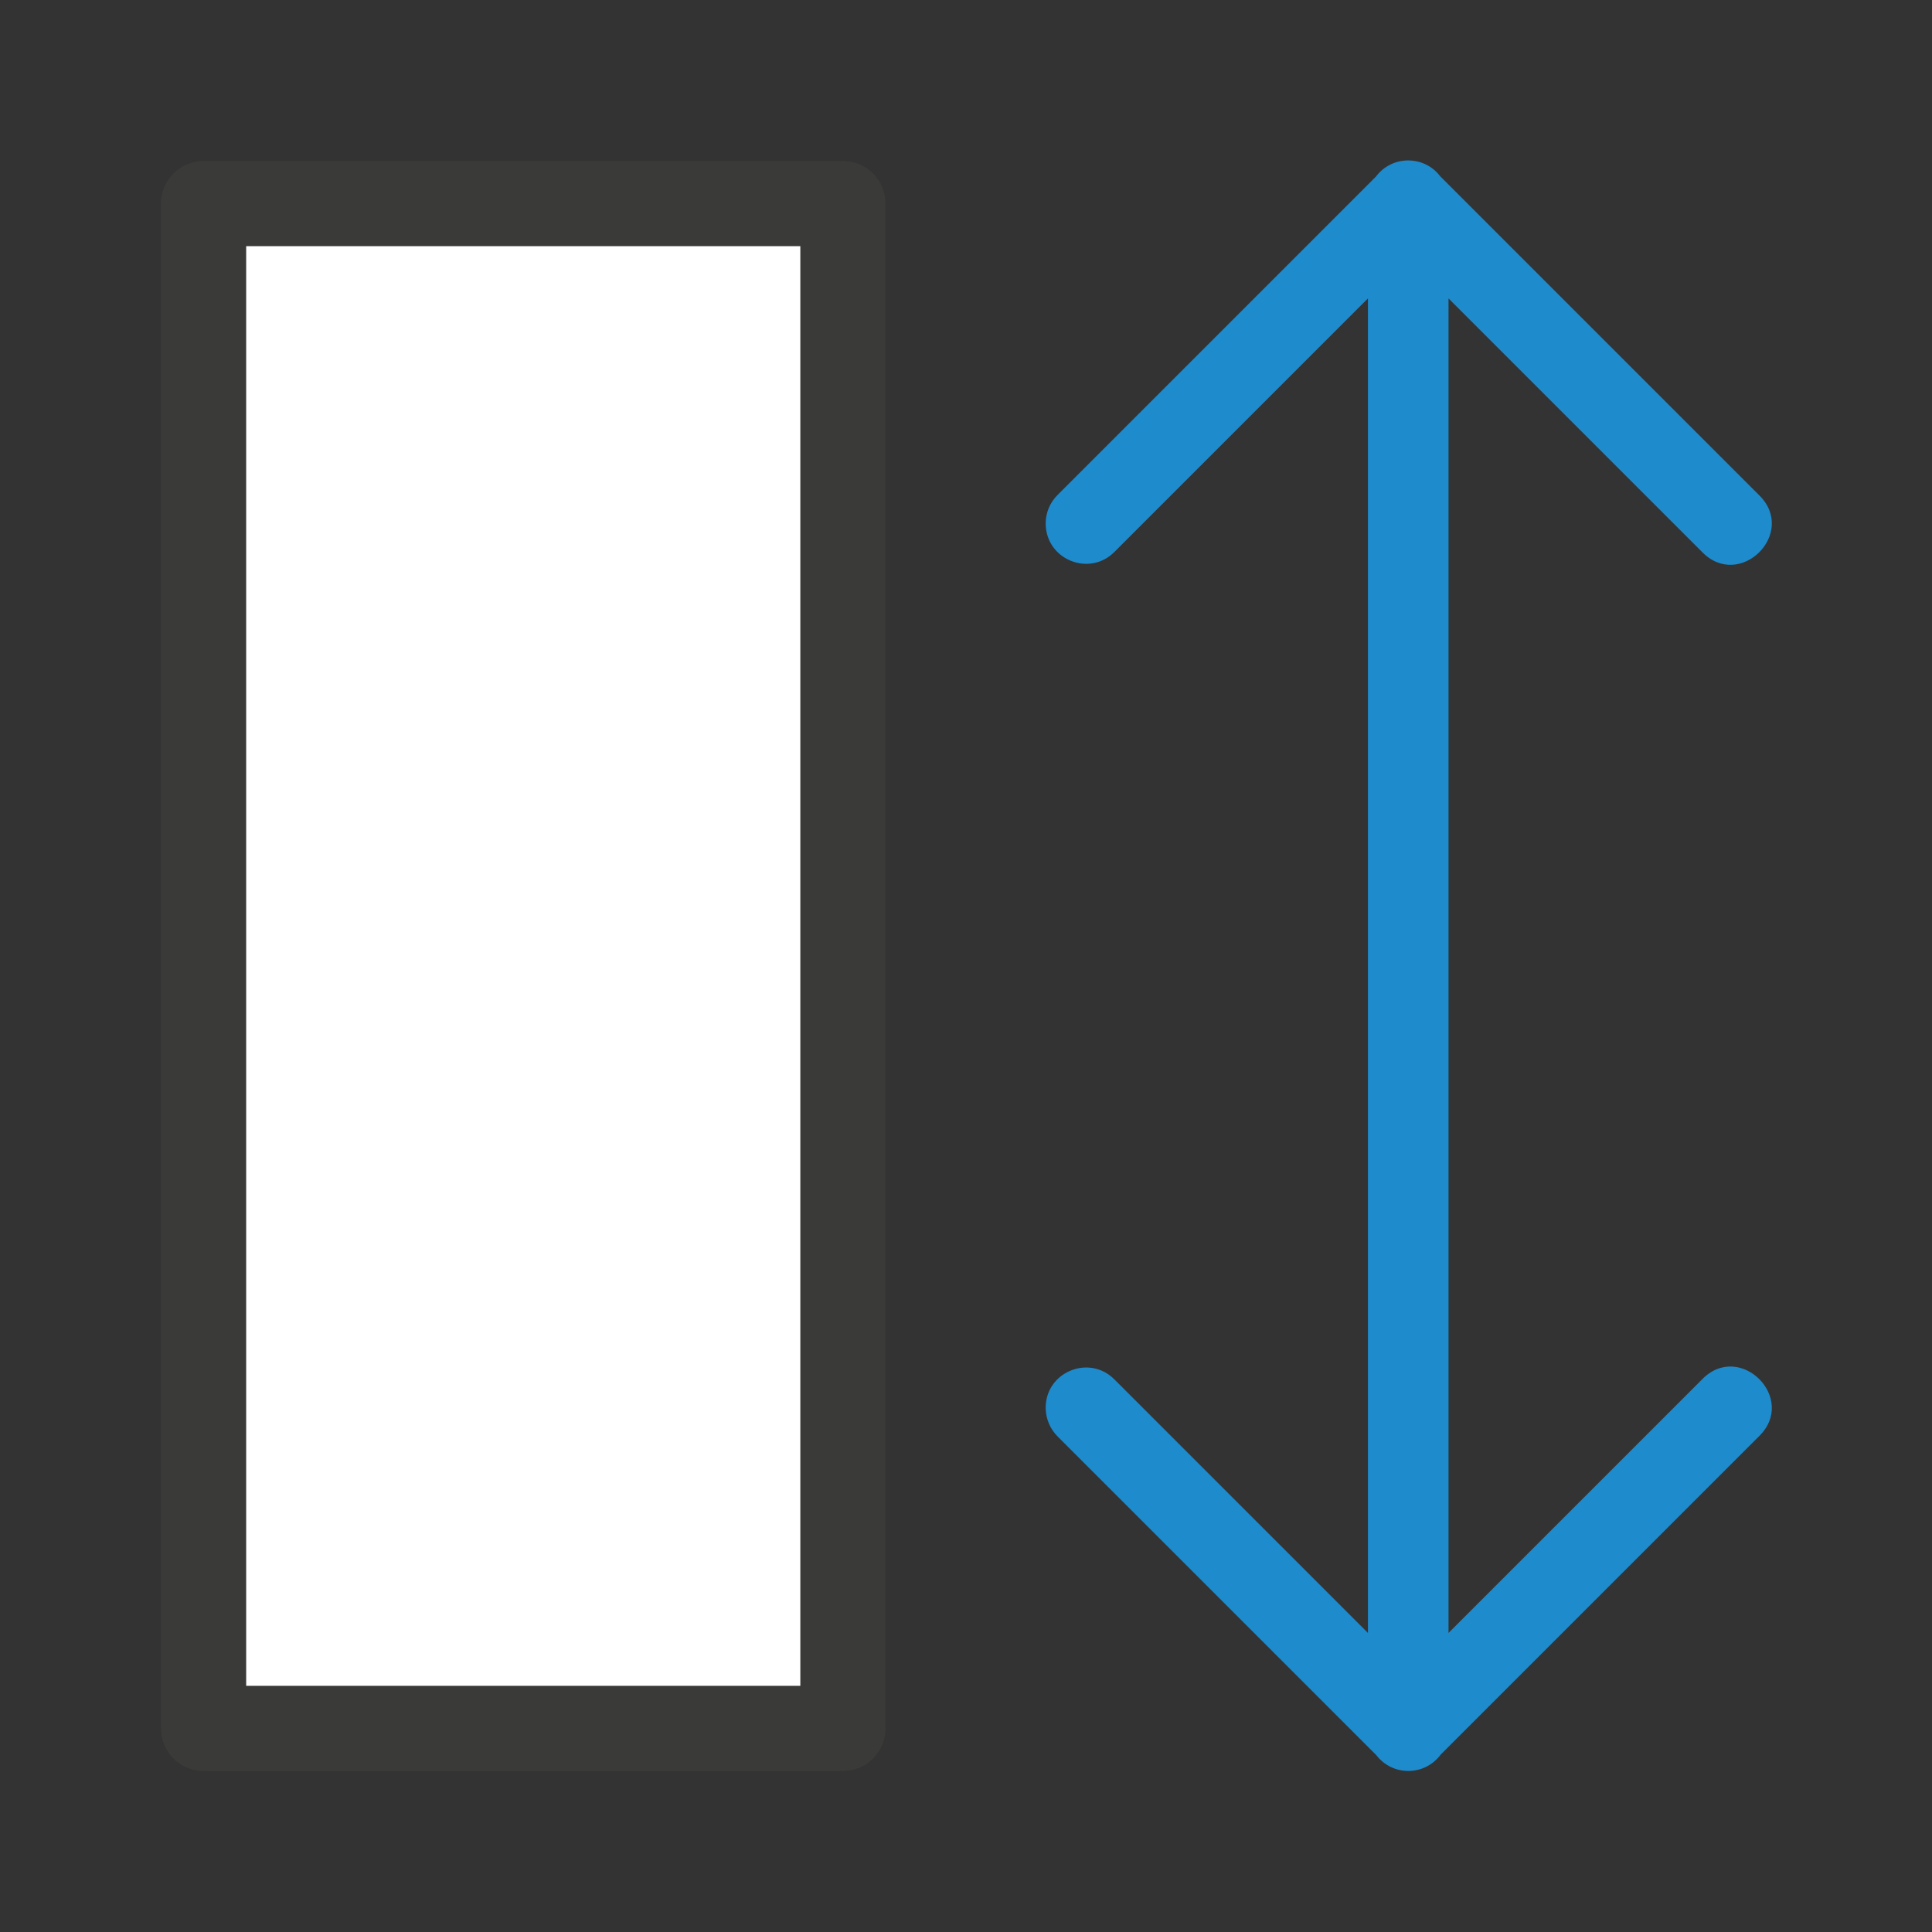<svg viewBox="0 0 24 24" xmlns="http://www.w3.org/2000/svg"><rect x="0" y="0" width="24" height="24" fill="#333333" stroke="none"/><path d="m2.529 21.471v-18.942h7.942v18.942z" fill="#fff" stroke="#3a3a38" stroke-linecap="round" stroke-linejoin="round" stroke-width="1.058"/><path d="m12.99 17.502c.004.13.058.253.15.344l3.957 3.957c.2.261.592.262.793.002l.004-.006 3.953-3.953c.491-.471-.236-1.198-.707-.707l-3.146 3.146c0-5.526 0-11.052 0-16.578l3.146 3.146c.471.491 1.198-.236.707-.707l-3.957-3.957c-.201-.263-.598-.261-.797.004l-3.953 3.953c-.097.095-.151.224-.15.359.002.447.545.667.857.348l3.146-3.146v16.578l-3.146-3.146c-.318-.325-.87-.091-.857.363z" fill="#1e8bcd" fill-rule="evenodd"/></svg>